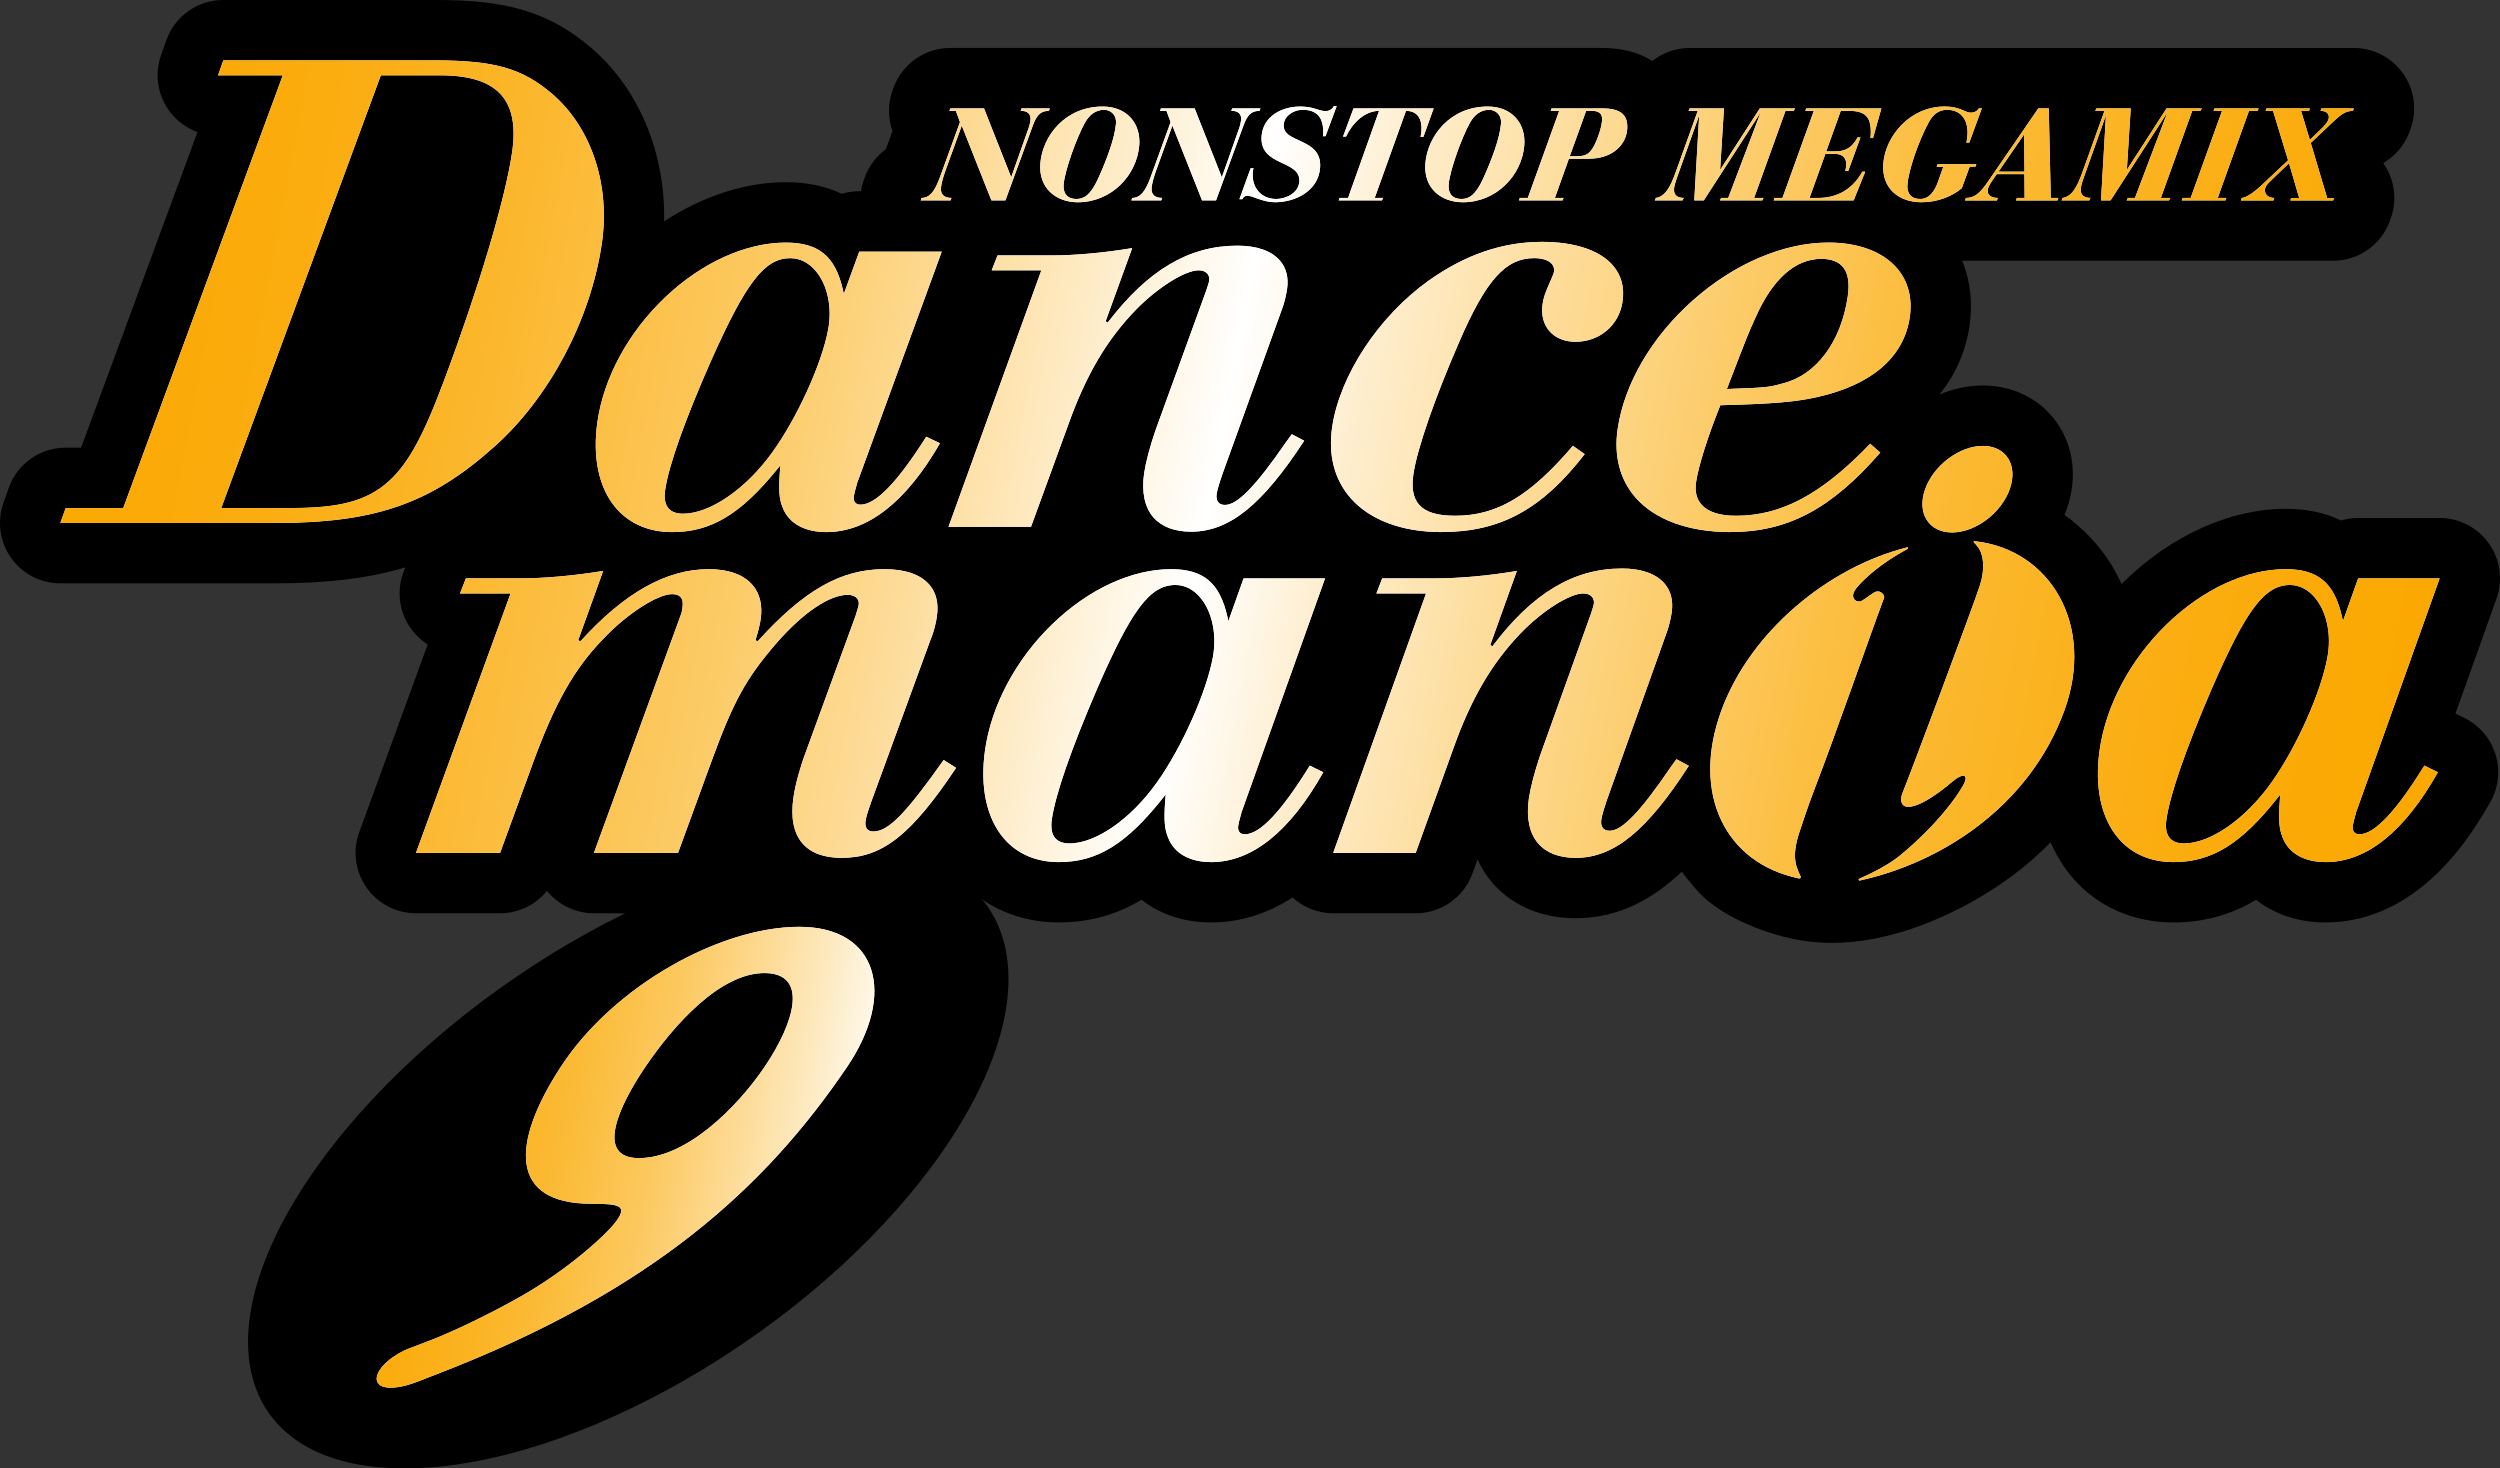 <?xml version="1.0" encoding="UTF-8"?>
<svg id="Layer_2" data-name="Layer 2" xmlns="http://www.w3.org/2000/svg" xmlns:xlink="http://www.w3.org/1999/xlink" viewBox="0 0 1863.3 1094.43">
  <rect x="0" y="0" width="1863.3" height="1094.43" fill="#333333" stroke="none"/>
  <defs>
    <style>
      .cls-1 {
        fill: url(#linear-gradient-2);
      }

      .cls-2 {
        fill: url(#linear-gradient);
      }

      .cls-3 {
        fill: #fff;
      }
    </style>
    <linearGradient id="linear-gradient" x1="5594.64" y1="2865.18" x2="7442.33" y2="3214.03" gradientTransform="translate(-5591.6 -2701.24)" gradientUnits="userSpaceOnUse">
      <stop offset="0" stop-color="#fba800"/>
      <stop offset=".06" stop-color="#fba904"/>
      <stop offset=".12" stop-color="#fbad10"/>
      <stop offset=".18" stop-color="#fbb424"/>
      <stop offset=".24" stop-color="#fcbe41"/>
      <stop offset=".31" stop-color="#fccb66"/>
      <stop offset=".37" stop-color="#fdda94"/>
      <stop offset=".43" stop-color="#feecc8"/>
      <stop offset=".49" stop-color="#fff"/>
      <stop offset=".54" stop-color="#feeecf"/>
      <stop offset=".61" stop-color="#fddc99"/>
      <stop offset=".68" stop-color="#fccc6a"/>
      <stop offset=".74" stop-color="#fcbf43"/>
      <stop offset=".81" stop-color="#fbb526"/>
      <stop offset=".88" stop-color="#fbad11"/>
      <stop offset=".94" stop-color="#fba904"/>
      <stop offset="1" stop-color="#fba800"/>
    </linearGradient>
    <linearGradient id="linear-gradient-2" x1="7134.21" y1="2181.48" x2="7913.1" y2="2312.18" gradientTransform="translate(-6928.7 -1359.36)" gradientUnits="userSpaceOnUse">
      <stop offset="0" stop-color="#fba800"/>
      <stop offset=".07" stop-color="#fba903"/>
      <stop offset=".15" stop-color="#fbad0f"/>
      <stop offset=".22" stop-color="#fbb322"/>
      <stop offset=".29" stop-color="#fbbd3d"/>
      <stop offset=".36" stop-color="#fcc960"/>
      <stop offset=".42" stop-color="#fdd78b"/>
      <stop offset=".49" stop-color="#fde9be"/>
      <stop offset=".56" stop-color="#fefcf8"/>
      <stop offset=".57" stop-color="#fff"/>
      <stop offset=".77" stop-color="#fba800"/>
      <stop offset="1" stop-color="#9b6300"/>
    </linearGradient>
  </defs>
  <g id="Layer_1-2" data-name="Layer 1">
    <g>
      <g>
        <path d="M1836.88,535.19l-6.78-3.34,30.58-85.65c4.92-13.78,2.83-29.09-5.6-41.06-8.43-11.96-22.15-19.08-36.78-19.08h-60.73c-4.41,0-8.71.64-12.79,1.85-11.91-5.77-25.71-8.69-41.25-8.69-41.03,0-84.77,19.62-120.02,53.81-.78.75-1.54,1.52-2.31,2.28-2.16-4.87-4.5-9.3-6.88-13.28-9.37-15.61-21.93-28.37-35.6-38.28.56-1.36,1.1-2.72,1.59-4.11,8.15-22.96,5.46-46.55-7.39-64.75-12.37-17.52-32.44-27.56-55.08-27.56-11.07,0-22.06,2.4-32.37,6.71,11.99-14.73,19.68-32.14,22.46-51.23,2.5-17.14.57-33.71-5.45-48.52.7.03,1.41.06,2.11.06h274.31c19.17,0,36.23-12.13,42.51-30.24l.64-1.85c4.76-13.72,2.61-28.89-5.78-40.74,9.11-5.29,16.3-13.74,19.92-24.17l.64-1.85c4.77-13.76,2.59-28.97-5.85-40.84-8.44-11.86-22.1-18.91-36.67-18.91h-494.93c-10.3,0-20.05,3.52-27.85,9.67-10.24-6.42-22.8-9.68-37.52-9.68h-485.77c-19.17,0-36.23,12.14-42.51,30.25l-.64,1.85c-3.39,9.76-3.27,20.26.1,29.77l-4.94,13.59c-7.21,5.28-12.85,12.7-15.92,21.55l-.3.86c-1.09,2.92-1.86,5.91-2.32,8.92h-1.32c-4.51,0-8.91.67-13.08,1.94-12-5.78-25.93-8.69-41.63-8.69-30.21,0-61.93,10.39-90.71,29.2,1.09-50.48-18.51-98.38-53.82-128.88-16.62-14.3-33.35-23.52-52.66-29.03-17.42-4.97-36.88-7.09-65.08-7.09h-157c-19.06,0-36.06,12.01-42.42,29.99l-3.94,11.13c-4.88,13.77-2.76,29.06,5.67,40.99,5.38,7.62,12.92,13.26,21.46,16.35l-86.74,235.21h-11.53c-19.06,0-36.06,12.01-42.42,29.99l-3.94,11.13c-4.88,13.77-2.76,29.06,5.67,40.99,8.43,11.93,22.14,19.03,36.75,19.03h159.56c39.57,0,70.17-3.72,97.59-11.95l-1.18,2.99c-5.45,13.85-3.69,29.5,4.69,41.8,3.51,5.16,8,9.45,13.13,12.69l-51.03,139.94c-5.03,13.8-3.01,29.18,5.41,41.22,8.42,12.03,22.18,19.2,36.87,19.2h62.69c13.83,0,26.58-6.33,34.97-16.68,8.51,10.5,21.34,16.68,34.97,16.68h62.69c18.9,0,35.78-11.81,42.27-29.56l4.51-12.34c3.41,8.03,7.72,14.36,11.9,19.19,10.27,11.9,29.37,26.06,62.16,26.39.39.01.77.02,1.16.02,25.74,0,48.39-7.97,69.24-24.37,4.32-3.4,8.62-7.2,12.96-11.48,1.52,2.06,3.11,4.06,4.78,5.99,18.45,21.28,45.01,33,74.78,33,24.41,0,44.58-6.65,61.7-16.89,13.71,10.8,31.66,16.89,51.73,16.89,21.4,0,41.8-6.27,60.82-18.61,8.21,7.49,18.98,11.78,30.32,11.78h61.48c18.97,0,35.9-11.89,42.33-29.73l3.74-10.38c2.91,6.4,6.66,12.3,11.22,17.56,14.66,16.92,36.64,26.24,61.88,26.24.4,0,.81,0,1.21-.02,31.52-.36,56.82-14.55,77.94-34.67,2.52,3.48,5.23,6.85,8.15,10.07,8.28,11.02,21.78,20.71,40.29,28.92,14.48,6.42,37.22,14.07,63.35,14.07,0,0,0,0,0,0,40.91,0,79.46-16.68,104.6-30.67,22.19-12.35,41.81-27.24,58.56-44.29,4.22,9.87,9.77,18.86,16.61,26.74,18.45,21.28,45.01,33,74.78,33,24.41,0,44.58-6.65,61.7-16.89,13.7,10.8,31.66,16.89,51.73,16.89.4,0,.8,0,1.21-.02,25.21-.28,49.03-9.25,70.81-26.68,18.73-14.98,35.38-35.65,50.9-63.19,6.07-10.77,7.44-23.57,3.79-35.38-3.65-11.81-12.01-21.6-23.1-27.07Z"/>
        <path d="M696.93,865.96c-91.84,126.18-268.82,228.47-395.3,228.47s-154.57-102.29-62.73-228.47c91.84-126.18,270.82-231.47,397.3-231.47s152.57,105.29,60.73,231.47Z"/>
        <polygon points="543.01 625.59 527.87 664.44 569.29 666.15 577.57 619.03 543.01 625.59"/>
        <polygon points="696.68 642.53 696.59 660.02 738.09 660.02 732.86 634.48 696.68 642.53"/>
      </g>
      <g>
        <g>
          <path class="cls-3" d="M1341.7,618.57c1.5-4.29,4.91-15.39,10.62-30.23,16.35-42.51,41.35-114.6,51.93-142.8.74-1.98-3.06-6.7-7.65-3.8-4.58,2.9-8.82,6.6-10.53,6.6-2.41,0-4.15-1.02-4.82-3.3-.74-2.54,1.47-5.94,3.96-8.67,4.58-5.03,16.08-16.32,36.65-27.36.58-.31.25-1.22-.41-1.05-59.45,15.02-117.14,63.2-138.52,121.74-22.67,62.07,3.05,113.75,57.95,125.02.78.16,1.43-.61,1.16-1.36-2.21-5.85-8.05-12.71-.34-34.8h0Z"/>
          <path class="cls-3" d="M1471.76,403.37c-2.37-.25,1.23,2.42,3.03,5.14,3.51,5.28,4.85,15.39.93,27.62-4.75,14.87-51.66,140.03-57.65,154.69-2.24,5.49-.89,9.42,2.24,10.26,3.91,1.04,13.9-.78,35.03-18.69,7.28-6.17,12.73-5.84,7.82,3.01-5.32,9.56-20.32,30.09-46.75,52.02-8.7,7.22-21.68,13.63-30.67,17.52-.76.33-.39,1.49.42,1.31,61.72-13.58,126.53-55.77,152.4-126.54,23.23-63.56-10.28-120.22-66.79-126.34Z"/>
          <path class="cls-3" d="M1434.85,364.6c6.34-17.81,25.58-32.25,42.99-32.25s26.39,14.43,20.06,32.25c-6.34,17.81-25.58,32.25-42.99,32.25s-26.39-14.43-20.06-32.25Z"/>
          <path class="cls-3" d="M686.22,149.39l.64-1.85c7.89,0,11.38-8.97,14.68-18.13l13.95-38.4-3.09-8.38h-4.78l.64-1.85h25.14l20.16,51.06h.2l12.79-36.16c.75-2.05,1.4-4.97,1.51-6.34.35-4.09-2.06-6.72-6.84-6.72h-.49l.64-1.85h21.05l-.64,1.85c-7.01,0-9.54,4.48-11.93,10.81l-20.5,55.94h-10.43l-22.1-55.74-12.19,33.62c-2.05,5.75-3.11,10.33-3.32,12.77-.45,5.36,2.97,7.5,7.84,7.5l-.64,1.85h-22.32,0Z"/>
          <path class="cls-3" d="M821.92,79.41c17.73,0,28.59,12.38,27.17,29.14-1.88,22.22-20.81,42.2-45.75,42.2-16.37,0-29.51-10.63-27.95-29.14,1.69-19.98,18.18-42.2,46.53-42.2h0ZM802.27,148.31c5.66,0,10.58-2.92,16.19-15.2,6.69-14.72,12.41-30.41,13.29-40.93.58-6.92-4.3-10.33-8.78-10.33-6.34,0-11.03,3.71-14.36,9.64-6.32,11.4-14.99,35.67-15.86,45.9-.58,6.92,2.89,10.92,9.5,10.92h0Z"/>
          <path class="cls-3" d="M843.21,149.39l.64-1.85c7.89,0,11.38-8.97,14.68-18.13l13.95-38.4-3.09-8.38h-4.78l.64-1.85h25.14l20.16,51.06h.2l12.79-36.16c.75-2.05,1.4-4.97,1.51-6.34.35-4.09-2.06-6.72-6.84-6.72h-.49l.64-1.85h21.05l-.64,1.85c-7.01,0-9.54,4.48-11.93,10.81l-20.5,55.94h-10.43l-22.1-55.74-12.19,33.62c-2.05,5.75-3.11,10.33-3.32,12.77-.45,5.36,2.97,7.5,7.84,7.5l-.64,1.85h-22.32,0Z"/>
          <path class="cls-3" d="M932.14,125.41h2.14c-.38.97-.46,2.05-.56,3.12-.93,11.11,6.13,19.78,17.43,19.78,7.01,0,16.53-4.19,17.25-12.77,1.41-16.76-30.06-11.01-28.1-34.3,1.24-14.72,15.28-21.83,28.64-21.83,10.52,0,13.75,3.41,19.2,3.41,2.14,0,4.67-1.07,5.97-3.71h2.14l-8.33,22.41h-1.85c.98-11.69-2.72-19.69-15.2-19.69-6.24,0-13.49,4-14.08,10.92-1.24,14.61,29.03,9.35,27.09,32.45-1.46,17.35-18.62,25.53-33.63,25.53-8.87,0-16.84-4.87-20.44-4.87-1.75,0-3.2.88-3.92,2.63h-2.14l8.38-23.1h-.02Z"/>
          <path class="cls-3" d="M1008.79,80.78h59.74l-7.64,21.24h-2.14c.3-1.26.53-2.83.65-4.29.68-8.09-2.23-15.1-11.49-15.1l-23.31,64.9h6.14l-.74,1.85h-32.25l.74-1.85h6.24l23.11-64.9c-11.01,0-20.31,9.75-24.62,19.2h-2.24l7.82-21.05h0Z"/>
          <path class="cls-3" d="M1108.89,79.41c17.73,0,28.59,12.38,27.17,29.14-1.88,22.22-20.81,42.2-45.75,42.2-16.37,0-29.51-10.63-27.95-29.14,1.69-19.98,18.18-42.2,46.53-42.2h0ZM1089.24,148.31c5.66,0,10.58-2.92,16.19-15.2,6.69-14.72,12.41-30.41,13.29-40.93.58-6.92-4.3-10.33-8.78-10.33-6.34,0-11.03,3.71-14.36,9.64-6.32,11.4-14.99,35.67-15.86,45.9-.58,6.92,2.89,10.92,9.5,10.92h0Z"/>
          <path class="cls-3" d="M1162.11,82.63h-6.34l.64-1.85h37.62c14.81,0,19.61,5.46,18.72,15.98-.86,10.14-9.71,21.53-28.8,21.53h-14.61l-10.46,29.24h6.43l-.64,1.85h-32.55l.64-1.85h5.94l23.4-64.9ZM1169.99,116.45h5.26c6.43,0,8.91-1.66,11.59-5.66,2.45-3.6,6.64-14.03,7.21-20.86.52-6.14-3.38-7.31-7.77-7.31h-4.09l-12.21,33.82h0Z"/>
          <path class="cls-3" d="M1234.19,147.53c6.71-1.07,10.57-7.5,14.78-19.3l16.41-45.6h-6.92l.93-1.85h25.53l-2.86,45.51h.2l29.37-45.51h26.21l-.93,1.85h-6.14l-23.4,64.9h7.01l-.93,1.85h-31.57l.93-1.85h5.26l23.93-63.06h-.2l-41.92,64.9h-7.11l3.63-62.76h-.2l-15.83,44.43c-2.03,5.55-2.54,8.09-2.67,9.64-.42,5.07,2.93,6.83,7.22,6.83l-.93,1.85h-20.66l.84-1.85h0Z"/>
          <path class="cls-3" d="M1351.91,82.63h-6.34l.64-1.85h56.03l-6.25,22.12h-1.85c1.35-15.98-3.75-20.27-16.23-20.27h-5.95l-10.83,30.21h6.24c6.72,0,12.3-1.46,17.15-10.43h2.14l-9.13,25.04h-2.24c.41-1.46.63-2.83.74-4.09.39-4.58-1.71-8.67-8.52-8.67h-7.01l-11.83,32.84h6.83c12.09,0,24.71-5.26,32.55-19.59h2.14l-8.63,21.44h-59.64l.64-1.85h5.94l23.4-64.9h.02Z"/>
          <path class="cls-3" d="M1477.1,80.78l-9.35,25.44h-2.14c.34-1.75.58-3.41.73-5.17.84-9.94-3.45-19.2-15.25-19.2-5.66,0-10.19,3.02-13.44,9.06-8.07,14.81-15.14,36.25-16,46.48-.58,6.92,2.89,10.92,9.5,10.92,7.31,0,11.09-6.72,13.26-12.77l3.97-11.21h-4.97l.65-1.95h28.94l-.64,1.85h-4.29l-5.93,16.07c-7.55,6.34-18.42,10.43-30.11,10.43-16.76,0-29.92-10.33-28.34-29.14,1.69-19.98,19.54-42.2,45.85-42.2,11.3,0,15.11,4.58,19.1,4.58,3.12,0,4.77-1.07,6.32-3.21h2.14v.02Z"/>
          <path class="cls-3" d="M1508.83,129.8h-20.66l-2.89,4.19c-3,4.38-3.64,6.14-3.77,7.8-.4,4.68,4.29,5.75,7.5,5.75l-.64,1.85h-23.78l.64-1.85c8.29,0,12.41-6.14,19.53-16.66l34.43-50.09h7.8l1.49,66.75h5.66l-.64,1.85h-30.9l.64-1.85h5.75l-.16-17.73h0ZM1489.49,127.95h19.39l-.21-27.58h-.2l-18.99,27.58Z"/>
          <path class="cls-3" d="M1537.34,147.53c6.71-1.07,10.57-7.5,14.78-19.3l16.41-45.6h-6.92l.93-1.85h25.53l-2.86,45.51h.2l29.37-45.51h26.21l-.93,1.85h-6.14l-23.4,64.9h7.01l-.93,1.85h-31.57l.93-1.85h5.26l23.93-63.06h-.2l-41.92,64.9h-7.11l3.63-62.76h-.2l-15.83,44.43c-2.03,5.55-2.54,8.09-2.67,9.64-.42,5.07,2.93,6.83,7.22,6.83l-.93,1.85h-20.66l.84-1.85h0Z"/>
          <path class="cls-3" d="M1656.14,82.63h-6.34l.64-1.85h32.94l-.64,1.85h-6.52l-23.31,64.9h6.43l-.64,1.85h-32.55l.64-1.85h5.95l23.4-64.9h0Z"/>
          <path class="cls-3" d="M1670.84,147.53c5.99-.49,15.58-10.23,18.97-13.44l15.56-14.61-11.22-36.84h-5.55l.64-1.85h32.36l-.64,1.85h-5.94l6.56,21.64,9.76-9.46c2.98-3.02,4.25-5.36,4.38-6.92.35-4.09-3.06-5.26-6.18-5.26l.64-1.85h24.16l-.64,1.85c-5.95,0-9.32,2.92-16.41,9.65l-15.04,14.23,12.23,41.03h5.07l-.64,1.85h-31.87l.64-1.85h5.94l-7.56-25.92-12.19,11.69c-5.19,4.87-5.58,6.14-5.76,8.18-.32,3.8,3.09,6.04,7,6.04l-.64,1.85h-24.27l.64-1.85h0Z"/>
          <path class="cls-3" d="M902.55,642.53c-15.93,0-27.59-6.68-31.96-18.31-2.48-6.31-3.36-11.98-2.02-29.02l.25-3.09-1.92,2.43c-27.3,34.54-49.11,47.99-77.77,47.99-16.76,0-30.87-6.04-40.79-17.48-13.06-15.06-18.09-38.51-14.16-66.05,4.75-33.33,22.96-67.47,49.95-93.65,26.93-26.13,59.26-41.12,88.69-41.12,24.21,0,36.37,10.3,41.99,35.53l.71,3.2,11.34-31.89h60.73l-62.23,174.25-.59,2.2c-.9,3.32-1.67,6.18-1.92,7.98-.29,2.03.08,3.69,1.05,4.8.6.7,1.76,1.53,3.85,1.53,11.27,0,27.12-16.75,48.47-51.21l10.06,4.96c-25.04,44.43-53.2,66.97-83.71,66.97ZM876.07,436c-18.89,0-32.52,18.05-58.33,77.29-19.47,45.26-31.16,78.96-33.8,97.46-.9,6.28-.04,10.98,2.56,13.97,2.26,2.6,5.83,3.92,10.62,3.92,19.7,0,45.92-18.32,65.24-45.59,18.56-26.11,36.86-67.13,41.65-93.39,3.03-16.74-.54-33.67-9.31-44.17-5.19-6.21-11.62-9.49-18.62-9.49Z"/>
          <path class="cls-3" d="M1174.35,639.38c-12.17,0-21.81-3.71-27.88-10.71-6.62-7.65-9.04-19.21-6.99-33.41,1.16-8.04,4.19-19.67,8.29-31.89l38.07-106.13c.27-.88.53-1.67.76-2.41.7-2.18,1.2-3.75,1.32-4.6.31-2.15-.17-4.03-1.39-5.43-1.4-1.62-3.66-2.48-6.5-2.48-10.16,0-30.69,13.05-46.73,29.72-21.58,22.5-37.04,49.01-50.14,85.99l-28.01,77.67h-61.48l69.18-193.38h-37l4.35-11.25h40.09c17.65,0,39.52-2.01,60.25-5.52l-19.82,55.23,1.64.89c29.8-39.54,60.48-57.95,96.55-57.95,14.38,0,25.31,3.86,31.64,11.15,4.77,5.52,6.65,12.92,5.42,21.4-.61,4.26-1.92,10.79-4.64,17.66l-43.54,121.94c-1.1,3.2-3.72,11.02-4.29,14.9-.41,2.88,0,5.07,1.27,6.52,1.09,1.26,2.76,1.9,4.95,1.9,9.28,0,22.93-14.25,45.64-47.62.33-.33.72-.91,1.32-1.8.7-1.03,1.61-2.39,2.82-3.92l9.21,4.93c-31.43,48.72-55.93,68.6-84.4,68.6h0Z"/>
          <path class="cls-3" d="M1733.27,642.53c-15.93,0-27.59-6.68-31.96-18.31-2.48-6.31-3.36-11.98-2.02-29.02l.25-3.09-1.92,2.43c-27.3,34.54-49.11,47.99-77.77,47.99-16.76,0-30.87-6.04-40.79-17.48-13.06-15.06-18.09-38.51-14.16-66.05,4.75-33.33,22.96-67.47,49.95-93.65,26.93-26.13,59.26-41.12,88.69-41.12,24.21,0,36.37,10.3,41.99,35.53l.71,3.2,11.34-31.89h60.73l-62.23,174.25-.59,2.18c-.9,3.32-1.67,6.18-1.92,7.99-.29,2.03.08,3.69,1.05,4.8.6.7,1.76,1.53,3.85,1.53,11.27,0,27.12-16.75,48.47-51.21l10.06,4.96c-25.04,44.43-53.2,66.97-83.71,66.97h0ZM1706.8,436c-18.89,0-32.52,18.05-58.33,77.29-19.48,45.26-31.16,78.96-33.8,97.46-.9,6.28-.04,10.98,2.55,13.97,2.26,2.6,5.83,3.92,10.62,3.92,19.7,0,45.92-18.32,65.24-45.59,18.56-26.11,36.86-67.13,41.65-93.39,3.03-16.74-.54-33.67-9.32-44.17-5.19-6.21-11.62-9.49-18.62-9.49Z"/>
          <path class="cls-3" d="M627.34,639.38c-13.22,0-23.06-3.63-29.25-10.8-6.66-7.71-8.91-19.28-6.69-34.38,1.41-9.6,4.97-22.62,9.29-33.96l37.03-101.43c.36-1.21.68-2.26.97-3.21.66-2.16,1.14-3.71,1.31-4.86.27-1.84-.18-3.51-1.31-4.82-1.43-1.66-3.84-2.57-6.78-2.57-13.68,0-32.92,12.95-52.8,35.53-23.31,26.94-32.57,43.88-49.6,90.69l-24.15,66.12h-62.69l64.55-176.83c.82-1.7,1.06-3.33,1.45-6.02.52-3.54.08-6.07-1.37-7.75-1.32-1.53-3.38-2.26-6.34-2.26-11.05,0-34.1,14.98-51.38,33.4-21.44,21.93-36.22,48.1-52.7,93.34l-24.15,66.12h-62.69l70.51-193.38h-37.7l4.42-11.25h40.87c17.74,0,39.49-1.96,61.42-5.53l-18.58,51.56,1.58.95c32.79-36.21,64.09-53.82,95.69-53.82,14.68,0,25.96,4.06,32.59,11.76,5.52,6.39,7.63,15.22,6.12,25.53-.51,3.49-1.92,9.67-3.9,15.6l1.59.93c34.64-38.22,62.05-53.82,94.61-53.82,15.32,0,26.86,3.99,33.38,11.54,5.18,5.99,7.07,13.94,5.65,23.65-.64,4.34-1.96,10.83-4.64,17.11l-44.22,120.91c-2.76,7.83-3.88,11.6-4.29,14.38-.4,2.72,0,4.77,1.15,6.12,1.03,1.19,2.61,1.79,4.7,1.79,11.06,0,23.82-12.96,52.35-53.27l9.28,5.84c-33.47,50.14-55.06,67.09-85.29,67.09h0Z"/>
          <path class="cls-3" d="M45,389.81l3.94-11.13h42.9L210.78,56.13h-48.28l3.94-11.13h157c45.25,0,65.9,5.89,88.39,25.24,29.09,25.13,43.15,67.83,36.7,111.43-8.39,56.72-39.08,114.66-80.07,151.21-47.55,42.57-88.9,56.93-163.89,56.93H45ZM164.92,378.68h50.15c31.05,0,53.91-2.94,71.88-17.56,15.77-12.83,27.61-33.59,43.67-76.6,25.79-68.51,45.81-135.5,51.02-170.67,2.89-19.54.29-33.61-7.96-43.03-8.66-9.88-23.62-14.69-45.74-14.69h-44.1l-118.94,322.55h.02Z"/>
          <path class="cls-3" d="M615.81,396.57c-16.14,0-27.95-6.6-32.38-18.09-2.51-6.23-3.39-11.84-2.04-28.67l.25-3.04-1.91,2.37c-27.65,34.14-49.73,47.44-78.75,47.44-17.25,0-31.7-6.16-41.77-17.8-12.87-14.89-17.8-37.88-13.88-64.75,4.81-32.94,23.24-66.69,50.56-92.57,27.27-25.83,60-40.64,89.8-40.64,24.52,0,36.85,10.17,42.53,35.11l.71,3.11,11.47-31.47h61.5l-62.99,172.23-.59,2.16c-.91,3.28-1.69,6.12-1.95,7.9-.29,1.98.07,3.61,1.03,4.72.61.71,1.78,1.55,3.91,1.55,11.4,0,27.45-16.57,49.06-50.64l10.19,4.91c-25.35,43.92-53.86,66.18-84.75,66.18h0ZM589.02,192.42c-19.12,0-32.91,17.85-59.04,76.4-19.71,44.74-31.56,78.06-34.22,96.35-.9,6.15-.06,10.77,2.5,13.73,2.28,2.64,5.92,3.97,10.82,3.97,19.94,0,46.48-18.11,66.03-45.07,18.8-25.81,37.33-66.36,42.17-92.32,3.03-16.32-.47-32.91-9.13-43.32-5.3-6.37-11.92-9.74-19.14-9.74h0Z"/>
          <path class="cls-3" d="M887.63,396.27c-12.26,0-21.95-3.71-28.01-10.72-6.53-7.55-8.91-18.92-6.86-32.88,1.16-7.95,4.19-19.44,8.3-31.52l38.08-104.91c.27-.87.54-1.67.77-2.4.7-2.15,1.2-3.7,1.32-4.53.31-2.11-.16-3.96-1.36-5.35-1.4-1.62-3.66-2.48-6.52-2.48-10.16,0-30.7,12.91-46.74,29.38-21.59,22.23-37.06,48.45-50.16,85.01l-28.02,76.77h-61.5l69.21-191.16h-37.01l4.34-11.1h40.11c17.66,0,39.53-1.98,60.26-5.46l-19.82,54.58,1.63.9c29.81-39.09,60.5-57.29,96.58-57.29,14.47,0,25.46,3.86,31.75,11.15,4.7,5.43,6.53,12.7,5.32,21.02-.61,4.21-1.92,10.66-4.64,17.44l-43.55,120.55c-1.1,3.16-3.72,10.89-4.29,14.73-.41,2.83,0,5,1.25,6.44,1.09,1.27,2.77,1.91,4.97,1.91,9.28,0,22.93-14.08,45.65-47.07.33-.32.72-.9,1.32-1.78.7-1.02,1.61-2.37,2.82-3.87l9.21,4.86c-31.43,48.14-55.94,67.8-84.42,67.8v-.03Z"/>
          <path class="cls-3" d="M1074.4,396.57c-29.23,0-53.22-8.92-67.56-25.11-12.26-13.84-17.06-32.26-13.93-53.3,5.77-38.57,34.66-82.36,71.86-108.98,27.48-19.45,55.15-28.91,84.56-28.91,24,0,42.65,6.13,52.51,17.26,6.56,7.41,9.07,16.61,7.46,27.37-2.63,17.57-17.06,29.84-35.07,29.84-7.98,0-14.83-2.78-19.3-7.82-4.54-5.13-6.39-12.3-5.21-20.2.75-5.02,1.66-7.94,6.6-18.98.19-.45.36-.87.53-1.25.65-1.52,1.21-2.84,1.4-4.19.31-2.1-.26-4.06-1.68-5.66-2.43-2.74-7.09-4.25-13.13-4.25-21.21,0-35.76,16.19-55.61,61.87-18.38,42.2-31.54,80.1-34.36,98.93-1.57,10.49-.18,18.04,4.26,23.05,4.93,5.56,13.47,8.16,26.88,8.16,31.05,0,55.69-14.63,87.72-52.13l8.77,6.19c-31.9,41.23-62.88,58.08-106.72,58.08h0Z"/>
          <path class="cls-3" d="M1289.67,396.57c-31.23,0-56.41-9.24-70.91-26.01-11.48-13.28-16.01-30.86-13.09-50.83,4.93-33.73,25.42-68.72,56.2-95.99,30.82-27.29,67.59-42.95,100.88-42.95,22.29,0,40.43,6.77,51.05,19.07,8.35,9.66,11.67,22.27,9.6,36.47-4.34,29.71-27.99,50.27-68.41,59.47-16.35,3.74-33.21,5.19-72.17,6.21l-.62.02-.24.58c-9.27,23.14-16.11,44.91-17.86,56.83-.99,6.79.33,12.35,3.94,16.52,4.85,5.61,13.52,8.45,25.79,8.45,33.98,0,63.94-16.06,100.04-53.67l7.53,6.58c-36.64,42.06-69.07,59.23-111.73,59.23h0ZM1357.41,192.94c-19.39,0-36.33,15.1-48.97,43.67-5.47,11.99-6.25,13.93-20.84,51.99l-.51,1.33,3.18-.12c26.29-.98,27.86-1.05,38.77-4.13,24.75-6.24,43.2-31.02,48.11-64.67,1.5-10.29.27-17.56-3.77-22.23-3.37-3.89-8.74-5.86-15.97-5.86v.03Z"/>
        </g>
        <g>
          <path class="cls-2" d="M1341.7,618.57c1.5-4.29,4.91-15.39,10.62-30.23,16.35-42.51,41.35-114.6,51.93-142.8.74-1.98-3.06-6.7-7.65-3.8-4.58,2.9-8.82,6.6-10.53,6.6-2.41,0-4.15-1.02-4.82-3.3-.74-2.54,1.47-5.94,3.96-8.67,4.58-5.03,16.08-16.32,36.65-27.36.58-.31.25-1.22-.41-1.05-59.45,15.02-117.14,63.2-138.52,121.74-22.67,62.07,3.05,113.75,57.95,125.02.78.16,1.43-.61,1.16-1.36-2.21-5.85-8.05-12.71-.34-34.8h0Z"/>
          <path class="cls-2" d="M1471.76,403.37c-2.37-.25,1.23,2.42,3.03,5.14,3.51,5.28,4.85,15.39.93,27.62-4.75,14.87-51.66,140.03-57.65,154.69-2.24,5.49-.89,9.42,2.24,10.26,3.91,1.04,13.9-.78,35.03-18.69,7.28-6.17,12.73-5.84,7.82,3.01-5.32,9.56-20.32,30.09-46.75,52.02-8.7,7.22-21.68,13.63-30.67,17.52-.76.33-.39,1.49.42,1.31,61.72-13.58,126.53-55.77,152.4-126.54,23.23-63.56-10.28-120.22-66.79-126.34Z"/>
          <path class="cls-2" d="M1434.85,364.6c6.34-17.81,25.58-32.25,42.99-32.25s26.39,14.43,20.06,32.25c-6.34,17.81-25.58,32.25-42.99,32.25s-26.39-14.43-20.06-32.25Z"/>
          <path class="cls-2" d="M686.22,149.39l.64-1.85c7.89,0,11.38-8.97,14.68-18.13l13.95-38.4-3.09-8.38h-4.78l.64-1.85h25.14l20.16,51.06h.2l12.79-36.16c.75-2.05,1.4-4.97,1.51-6.34.35-4.09-2.06-6.72-6.84-6.72h-.49l.64-1.85h21.05l-.64,1.85c-7.01,0-9.54,4.48-11.93,10.81l-20.5,55.94h-10.43l-22.1-55.74-12.19,33.62c-2.05,5.75-3.11,10.33-3.32,12.77-.45,5.36,2.97,7.5,7.84,7.5l-.64,1.85h-22.32,0Z"/>
          <path class="cls-2" d="M821.92,79.41c17.73,0,28.59,12.38,27.17,29.14-1.88,22.22-20.81,42.2-45.75,42.2-16.37,0-29.51-10.63-27.95-29.14,1.69-19.98,18.18-42.2,46.53-42.2h0ZM802.27,148.31c5.66,0,10.58-2.92,16.19-15.2,6.69-14.72,12.41-30.41,13.29-40.93.58-6.92-4.3-10.33-8.78-10.33-6.34,0-11.03,3.71-14.36,9.64-6.32,11.4-14.99,35.67-15.86,45.9-.58,6.92,2.89,10.92,9.5,10.92h0Z"/>
          <path class="cls-2" d="M843.21,149.39l.64-1.85c7.89,0,11.38-8.97,14.68-18.13l13.95-38.4-3.09-8.38h-4.78l.64-1.85h25.14l20.16,51.06h.2l12.79-36.16c.75-2.05,1.4-4.97,1.51-6.34.35-4.09-2.06-6.72-6.84-6.72h-.49l.64-1.85h21.05l-.64,1.85c-7.01,0-9.54,4.48-11.93,10.81l-20.5,55.94h-10.43l-22.1-55.74-12.19,33.62c-2.05,5.75-3.11,10.33-3.32,12.77-.45,5.36,2.97,7.5,7.84,7.5l-.64,1.85h-22.32,0Z"/>
          <path class="cls-2" d="M932.14,125.41h2.14c-.38.97-.46,2.05-.56,3.12-.93,11.11,6.13,19.78,17.43,19.78,7.01,0,16.53-4.19,17.25-12.77,1.41-16.76-30.06-11.01-28.1-34.3,1.24-14.72,15.28-21.83,28.64-21.83,10.52,0,13.75,3.41,19.2,3.41,2.14,0,4.67-1.07,5.97-3.71h2.14l-8.33,22.41h-1.85c.98-11.69-2.72-19.69-15.2-19.69-6.24,0-13.49,4-14.08,10.92-1.24,14.61,29.03,9.35,27.09,32.45-1.46,17.35-18.62,25.53-33.63,25.53-8.87,0-16.84-4.87-20.44-4.87-1.75,0-3.2.88-3.92,2.63h-2.14l8.38-23.1h-.02Z"/>
          <path class="cls-2" d="M1008.79,80.78h59.74l-7.64,21.24h-2.14c.3-1.26.53-2.83.65-4.29.68-8.09-2.23-15.1-11.49-15.1l-23.31,64.9h6.14l-.74,1.85h-32.25l.74-1.85h6.24l23.11-64.9c-11.01,0-20.31,9.75-24.62,19.2h-2.24l7.82-21.05h0Z"/>
          <path class="cls-2" d="M1108.89,79.41c17.73,0,28.59,12.38,27.17,29.14-1.88,22.22-20.81,42.2-45.75,42.2-16.37,0-29.51-10.63-27.95-29.14,1.69-19.98,18.18-42.2,46.53-42.2h0ZM1089.24,148.31c5.66,0,10.58-2.92,16.19-15.2,6.69-14.72,12.41-30.41,13.29-40.93.58-6.92-4.3-10.33-8.78-10.33-6.34,0-11.03,3.71-14.36,9.64-6.32,11.4-14.99,35.67-15.86,45.9-.58,6.92,2.89,10.92,9.5,10.92h0Z"/>
          <path class="cls-2" d="M1162.11,82.63h-6.34l.64-1.85h37.62c14.81,0,19.61,5.46,18.72,15.98-.86,10.14-9.71,21.53-28.8,21.53h-14.61l-10.46,29.24h6.43l-.64,1.85h-32.55l.64-1.85h5.94l23.4-64.9ZM1169.99,116.45h5.26c6.43,0,8.91-1.66,11.59-5.66,2.45-3.6,6.64-14.03,7.21-20.86.52-6.14-3.38-7.31-7.77-7.31h-4.09l-12.21,33.82h0Z"/>
          <path class="cls-2" d="M1234.19,147.53c6.71-1.07,10.57-7.5,14.78-19.3l16.41-45.6h-6.92l.93-1.85h25.53l-2.86,45.51h.2l29.37-45.51h26.21l-.93,1.85h-6.14l-23.4,64.9h7.01l-.93,1.85h-31.57l.93-1.85h5.26l23.93-63.06h-.2l-41.92,64.9h-7.11l3.63-62.76h-.2l-15.83,44.43c-2.03,5.55-2.54,8.09-2.67,9.64-.42,5.07,2.93,6.83,7.22,6.83l-.93,1.85h-20.66l.84-1.85h0Z"/>
          <path class="cls-2" d="M1351.91,82.63h-6.34l.64-1.85h56.03l-6.25,22.12h-1.85c1.35-15.98-3.75-20.27-16.23-20.27h-5.95l-10.83,30.21h6.24c6.72,0,12.3-1.46,17.15-10.43h2.14l-9.13,25.04h-2.24c.41-1.46.63-2.83.74-4.09.39-4.58-1.71-8.67-8.52-8.67h-7.01l-11.83,32.84h6.83c12.09,0,24.71-5.26,32.55-19.59h2.14l-8.63,21.44h-59.64l.64-1.85h5.94l23.4-64.9h.02Z"/>
          <path class="cls-2" d="M1477.1,80.78l-9.35,25.44h-2.14c.34-1.75.58-3.41.73-5.17.84-9.94-3.45-19.2-15.25-19.2-5.66,0-10.19,3.02-13.44,9.06-8.07,14.81-15.14,36.25-16,46.48-.58,6.92,2.89,10.92,9.5,10.92,7.31,0,11.09-6.72,13.26-12.77l3.97-11.21h-4.97l.65-1.95h28.94l-.64,1.85h-4.29l-5.93,16.07c-7.55,6.34-18.42,10.43-30.11,10.43-16.76,0-29.92-10.33-28.34-29.14,1.69-19.98,19.54-42.2,45.85-42.2,11.3,0,15.11,4.58,19.1,4.58,3.12,0,4.77-1.07,6.32-3.21h2.14v.02Z"/>
          <path class="cls-2" d="M1508.83,129.8h-20.66l-2.89,4.19c-3,4.38-3.64,6.14-3.77,7.8-.4,4.68,4.29,5.75,7.5,5.75l-.64,1.85h-23.78l.64-1.85c8.29,0,12.41-6.14,19.53-16.66l34.43-50.09h7.8l1.49,66.75h5.66l-.64,1.85h-30.9l.64-1.85h5.75l-.16-17.73h0ZM1489.49,127.95h19.39l-.21-27.58h-.2l-18.99,27.58Z"/>
          <path class="cls-2" d="M1537.34,147.53c6.71-1.07,10.57-7.5,14.78-19.3l16.41-45.6h-6.92l.93-1.85h25.53l-2.86,45.51h.2l29.37-45.51h26.21l-.93,1.85h-6.14l-23.4,64.9h7.01l-.93,1.85h-31.57l.93-1.85h5.26l23.93-63.06h-.2l-41.92,64.9h-7.11l3.63-62.76h-.2l-15.83,44.43c-2.03,5.55-2.54,8.09-2.67,9.64-.42,5.07,2.93,6.83,7.22,6.83l-.93,1.85h-20.66l.84-1.85h0Z"/>
          <path class="cls-2" d="M1656.14,82.63h-6.34l.64-1.85h32.94l-.64,1.85h-6.52l-23.31,64.9h6.43l-.64,1.85h-32.55l.64-1.85h5.95l23.4-64.9h0Z"/>
          <path class="cls-2" d="M1670.84,147.53c5.99-.49,15.58-10.23,18.97-13.44l15.56-14.61-11.22-36.84h-5.55l.64-1.85h32.36l-.64,1.85h-5.94l6.56,21.64,9.76-9.46c2.98-3.02,4.25-5.36,4.38-6.92.35-4.09-3.06-5.26-6.18-5.26l.64-1.85h24.16l-.64,1.85c-5.95,0-9.32,2.92-16.41,9.65l-15.04,14.23,12.23,41.03h5.07l-.64,1.85h-31.87l.64-1.85h5.94l-7.56-25.92-12.19,11.69c-5.19,4.87-5.58,6.14-5.76,8.18-.32,3.8,3.09,6.04,7,6.04l-.64,1.85h-24.27l.64-1.85h0Z"/>
          <path class="cls-2" d="M902.55,642.53c-15.93,0-27.59-6.68-31.96-18.31-2.48-6.31-3.36-11.98-2.02-29.02l.25-3.09-1.92,2.43c-27.3,34.54-49.11,47.99-77.77,47.99-16.76,0-30.87-6.04-40.79-17.48-13.06-15.06-18.09-38.51-14.16-66.05,4.75-33.33,22.96-67.47,49.95-93.65,26.93-26.13,59.26-41.12,88.69-41.12,24.21,0,36.37,10.3,41.99,35.53l.71,3.2,11.34-31.89h60.73l-62.23,174.25-.59,2.2c-.9,3.32-1.67,6.18-1.92,7.98-.29,2.03.08,3.69,1.05,4.8.6.7,1.76,1.53,3.85,1.53,11.27,0,27.12-16.75,48.47-51.21l10.06,4.96c-25.04,44.43-53.2,66.97-83.71,66.97ZM876.07,436c-18.89,0-32.52,18.05-58.33,77.29-19.47,45.26-31.16,78.96-33.8,97.46-.9,6.28-.04,10.98,2.56,13.97,2.26,2.6,5.83,3.92,10.62,3.92,19.7,0,45.92-18.32,65.24-45.59,18.56-26.11,36.86-67.13,41.65-93.39,3.03-16.74-.54-33.67-9.31-44.17-5.19-6.21-11.62-9.49-18.62-9.49Z"/>
          <path class="cls-2" d="M1174.35,639.38c-12.17,0-21.81-3.71-27.88-10.71-6.62-7.65-9.04-19.21-6.99-33.41,1.16-8.04,4.19-19.67,8.29-31.89l38.07-106.13c.27-.88.53-1.67.76-2.41.7-2.18,1.2-3.75,1.32-4.6.31-2.15-.17-4.03-1.39-5.43-1.4-1.62-3.66-2.48-6.5-2.48-10.16,0-30.69,13.05-46.73,29.72-21.58,22.5-37.04,49.01-50.14,85.99l-28.01,77.67h-61.48l69.18-193.38h-37l4.35-11.25h40.09c17.65,0,39.52-2.01,60.25-5.52l-19.82,55.23,1.64.89c29.8-39.54,60.48-57.95,96.55-57.95,14.38,0,25.31,3.86,31.64,11.15,4.77,5.52,6.65,12.92,5.42,21.4-.61,4.26-1.92,10.79-4.64,17.66l-43.54,121.94c-1.1,3.2-3.72,11.02-4.29,14.9-.41,2.88,0,5.07,1.27,6.52,1.09,1.26,2.76,1.9,4.95,1.9,9.28,0,22.93-14.25,45.64-47.62.33-.33.72-.91,1.32-1.8.7-1.03,1.61-2.39,2.82-3.92l9.21,4.93c-31.43,48.72-55.93,68.6-84.4,68.6h0Z"/>
          <path class="cls-2" d="M1733.27,642.53c-15.93,0-27.59-6.68-31.96-18.31-2.48-6.31-3.36-11.98-2.02-29.02l.25-3.09-1.92,2.43c-27.3,34.54-49.11,47.99-77.77,47.99-16.76,0-30.87-6.04-40.79-17.48-13.06-15.06-18.09-38.51-14.16-66.05,4.75-33.33,22.96-67.47,49.95-93.65,26.93-26.13,59.26-41.12,88.69-41.12,24.21,0,36.37,10.3,41.99,35.53l.71,3.2,11.34-31.89h60.73l-62.23,174.25-.59,2.18c-.9,3.32-1.67,6.18-1.92,7.99-.29,2.03.08,3.69,1.05,4.8.6.7,1.76,1.53,3.85,1.53,11.27,0,27.12-16.75,48.47-51.21l10.06,4.96c-25.04,44.43-53.2,66.97-83.71,66.97h0ZM1706.8,436c-18.89,0-32.52,18.05-58.33,77.29-19.48,45.26-31.16,78.96-33.8,97.46-.9,6.28-.04,10.98,2.55,13.97,2.26,2.6,5.83,3.92,10.62,3.92,19.7,0,45.92-18.32,65.24-45.59,18.56-26.11,36.86-67.13,41.65-93.39,3.03-16.74-.54-33.67-9.32-44.17-5.19-6.21-11.62-9.49-18.62-9.49Z"/>
          <path class="cls-2" d="M627.34,639.38c-13.22,0-23.06-3.63-29.25-10.8-6.66-7.71-8.91-19.28-6.69-34.38,1.41-9.6,4.97-22.62,9.29-33.96l37.03-101.43c.36-1.21.68-2.26.97-3.21.66-2.16,1.14-3.71,1.31-4.86.27-1.84-.18-3.51-1.31-4.82-1.43-1.66-3.84-2.57-6.78-2.57-13.68,0-32.92,12.95-52.8,35.53-23.31,26.94-32.57,43.88-49.6,90.69l-24.15,66.12h-62.69l64.55-176.83c.82-1.7,1.06-3.33,1.45-6.02.52-3.54.08-6.07-1.37-7.75-1.32-1.53-3.38-2.26-6.34-2.26-11.05,0-34.1,14.98-51.38,33.4-21.44,21.93-36.22,48.1-52.7,93.34l-24.15,66.12h-62.69l70.51-193.38h-37.7l4.42-11.25h40.87c17.74,0,39.49-1.96,61.42-5.53l-18.58,51.56,1.58.95c32.79-36.21,64.09-53.82,95.69-53.82,14.68,0,25.96,4.06,32.59,11.76,5.52,6.39,7.63,15.22,6.12,25.53-.51,3.49-1.92,9.67-3.9,15.6l1.59.93c34.64-38.22,62.05-53.82,94.61-53.82,15.32,0,26.86,3.99,33.38,11.54,5.18,5.99,7.07,13.94,5.65,23.65-.64,4.34-1.96,10.83-4.64,17.11l-44.22,120.91c-2.76,7.83-3.88,11.6-4.29,14.38-.4,2.72,0,4.77,1.15,6.12,1.03,1.19,2.61,1.79,4.7,1.79,11.06,0,23.82-12.96,52.35-53.27l9.28,5.84c-33.47,50.14-55.06,67.09-85.29,67.09h0Z"/>
          <path class="cls-2" d="M45,389.81l3.94-11.13h42.9L210.78,56.13h-48.28l3.94-11.13h157c45.25,0,65.9,5.89,88.39,25.24,29.09,25.13,43.15,67.83,36.7,111.43-8.39,56.72-39.08,114.66-80.07,151.21-47.55,42.57-88.9,56.93-163.89,56.93H45ZM164.92,378.68h50.15c31.05,0,53.91-2.94,71.88-17.56,15.77-12.83,27.61-33.59,43.67-76.6,25.79-68.51,45.81-135.5,51.02-170.67,2.89-19.54.29-33.61-7.96-43.03-8.66-9.88-23.62-14.69-45.74-14.69h-44.1l-118.94,322.55h.02Z"/>
          <path class="cls-2" d="M615.81,396.57c-16.14,0-27.95-6.6-32.38-18.09-2.51-6.23-3.39-11.84-2.04-28.67l.25-3.04-1.91,2.37c-27.65,34.14-49.73,47.44-78.75,47.44-17.25,0-31.7-6.16-41.77-17.8-12.87-14.89-17.8-37.88-13.88-64.75,4.81-32.94,23.24-66.69,50.56-92.57,27.27-25.83,60-40.64,89.8-40.64,24.52,0,36.85,10.17,42.53,35.11l.71,3.11,11.47-31.47h61.5l-62.99,172.23-.59,2.16c-.91,3.28-1.69,6.12-1.95,7.9-.29,1.98.07,3.61,1.03,4.72.61.71,1.78,1.55,3.91,1.55,11.4,0,27.45-16.57,49.06-50.64l10.19,4.91c-25.35,43.92-53.86,66.18-84.75,66.18h0ZM589.02,192.42c-19.12,0-32.91,17.85-59.04,76.4-19.71,44.74-31.56,78.06-34.22,96.35-.9,6.15-.06,10.77,2.5,13.73,2.28,2.64,5.92,3.97,10.82,3.97,19.94,0,46.48-18.11,66.03-45.07,18.8-25.81,37.33-66.36,42.17-92.32,3.03-16.32-.47-32.91-9.13-43.32-5.3-6.37-11.92-9.74-19.14-9.74h0Z"/>
          <path class="cls-2" d="M887.63,396.27c-12.26,0-21.95-3.71-28.01-10.72-6.53-7.55-8.91-18.92-6.86-32.88,1.16-7.95,4.19-19.44,8.3-31.52l38.08-104.91c.27-.87.54-1.67.77-2.4.7-2.15,1.2-3.7,1.32-4.53.31-2.11-.16-3.96-1.36-5.35-1.4-1.62-3.66-2.48-6.52-2.48-10.16,0-30.7,12.91-46.74,29.38-21.59,22.23-37.06,48.45-50.16,85.01l-28.02,76.77h-61.5l69.21-191.16h-37.01l4.34-11.1h40.11c17.66,0,39.53-1.98,60.26-5.46l-19.82,54.58,1.63.9c29.81-39.09,60.5-57.29,96.58-57.29,14.47,0,25.46,3.86,31.75,11.15,4.7,5.43,6.53,12.7,5.32,21.02-.61,4.21-1.92,10.66-4.64,17.44l-43.55,120.55c-1.1,3.16-3.72,10.89-4.29,14.73-.41,2.83,0,5,1.25,6.44,1.09,1.27,2.77,1.91,4.97,1.91,9.28,0,22.93-14.08,45.65-47.07.33-.32.72-.9,1.32-1.78.7-1.02,1.61-2.37,2.82-3.87l9.21,4.86c-31.43,48.14-55.94,67.8-84.42,67.8v-.03Z"/>
          <path class="cls-2" d="M1074.4,396.57c-29.23,0-53.22-8.92-67.56-25.11-12.26-13.84-17.06-32.26-13.93-53.3,5.77-38.57,34.66-82.36,71.86-108.98,27.48-19.45,55.15-28.91,84.56-28.91,24,0,42.65,6.13,52.51,17.26,6.56,7.41,9.07,16.61,7.46,27.37-2.63,17.57-17.06,29.84-35.07,29.84-7.98,0-14.83-2.78-19.3-7.82-4.54-5.13-6.39-12.3-5.21-20.2.75-5.02,1.66-7.94,6.6-18.98.19-.45.36-.87.53-1.25.65-1.52,1.21-2.84,1.4-4.19.31-2.1-.26-4.06-1.68-5.66-2.43-2.74-7.09-4.25-13.13-4.25-21.21,0-35.76,16.19-55.61,61.87-18.38,42.2-31.54,80.1-34.36,98.93-1.57,10.49-.18,18.04,4.26,23.05,4.93,5.56,13.47,8.16,26.88,8.16,31.05,0,55.69-14.63,87.72-52.13l8.77,6.19c-31.9,41.23-62.88,58.08-106.72,58.08h0Z"/>
          <path class="cls-2" d="M1289.67,396.57c-31.23,0-56.41-9.24-70.91-26.01-11.48-13.28-16.01-30.86-13.09-50.83,4.93-33.73,25.42-68.72,56.2-95.99,30.82-27.29,67.59-42.95,100.88-42.95,22.29,0,40.43,6.77,51.05,19.07,8.35,9.66,11.67,22.27,9.6,36.47-4.34,29.71-27.99,50.27-68.41,59.47-16.35,3.74-33.21,5.19-72.17,6.21l-.62.02-.24.58c-9.27,23.14-16.11,44.91-17.86,56.83-.99,6.79.33,12.35,3.94,16.52,4.85,5.61,13.52,8.45,25.79,8.45,33.98,0,63.94-16.06,100.04-53.67l7.53,6.58c-36.64,42.06-69.07,59.23-111.73,59.23h0ZM1357.41,192.94c-19.39,0-36.33,15.1-48.97,43.67-5.47,11.99-6.25,13.93-20.84,51.99l-.51,1.33,3.18-.12c26.29-.98,27.86-1.05,38.77-4.13,24.75-6.24,43.2-31.02,48.11-64.67,1.5-10.29.27-17.56-3.77-22.23-3.37-3.89-8.74-5.86-15.97-5.86v.03Z"/>
        </g>
      </g>
      <g>
        <path class="cls-3" d="M417.94,795.17c39.33-60.34,118.79-104.39,177.7-104.39s72.38,50.28,35.71,104.39c-61,90.03-145.28,167.12-305.47,228.9l-16.1,6.23c-13.9,5.27-29.02,6.23-29.06-2.87.35-8.14,12.85-18.2,24.55-22.51l17.46-6.7c14.74-5.75,42.11-18.68,65.66-32.08,35.33-20.11,64.87-46.93,71.68-56.99,7.14-10.54,1.4-11.97-19.27-11.97-61.49,0-59.93-45.01-22.87-102ZM480.98,795.17c-20.44,30.17-37.29,68-4.74,68,35.14,0,72.85-37.35,93.62-68,22.71-33.52,32.9-69.92-.17-69.92s-67.62,38.79-88.71,69.92Z"/>
        <path class="cls-1" d="M417.94,795.17c39.33-60.34,118.79-104.39,177.7-104.39s72.38,50.28,35.71,104.39c-61,90.03-145.28,167.12-305.47,228.9l-16.1,6.23c-13.9,5.27-29.02,6.23-29.06-2.87.35-8.14,12.85-18.2,24.55-22.51l17.46-6.7c14.74-5.75,42.11-18.68,65.66-32.08,35.33-20.11,64.87-46.93,71.68-56.99,7.14-10.54,1.4-11.97-19.27-11.97-61.49,0-59.93-45.01-22.87-102ZM480.98,795.17c-20.44,30.17-37.29,68-4.74,68,35.14,0,72.85-37.35,93.62-68,22.71-33.52,32.9-69.92-.17-69.92s-67.62,38.79-88.71,69.92Z"/>
      </g>
    </g>
  </g>
</svg>